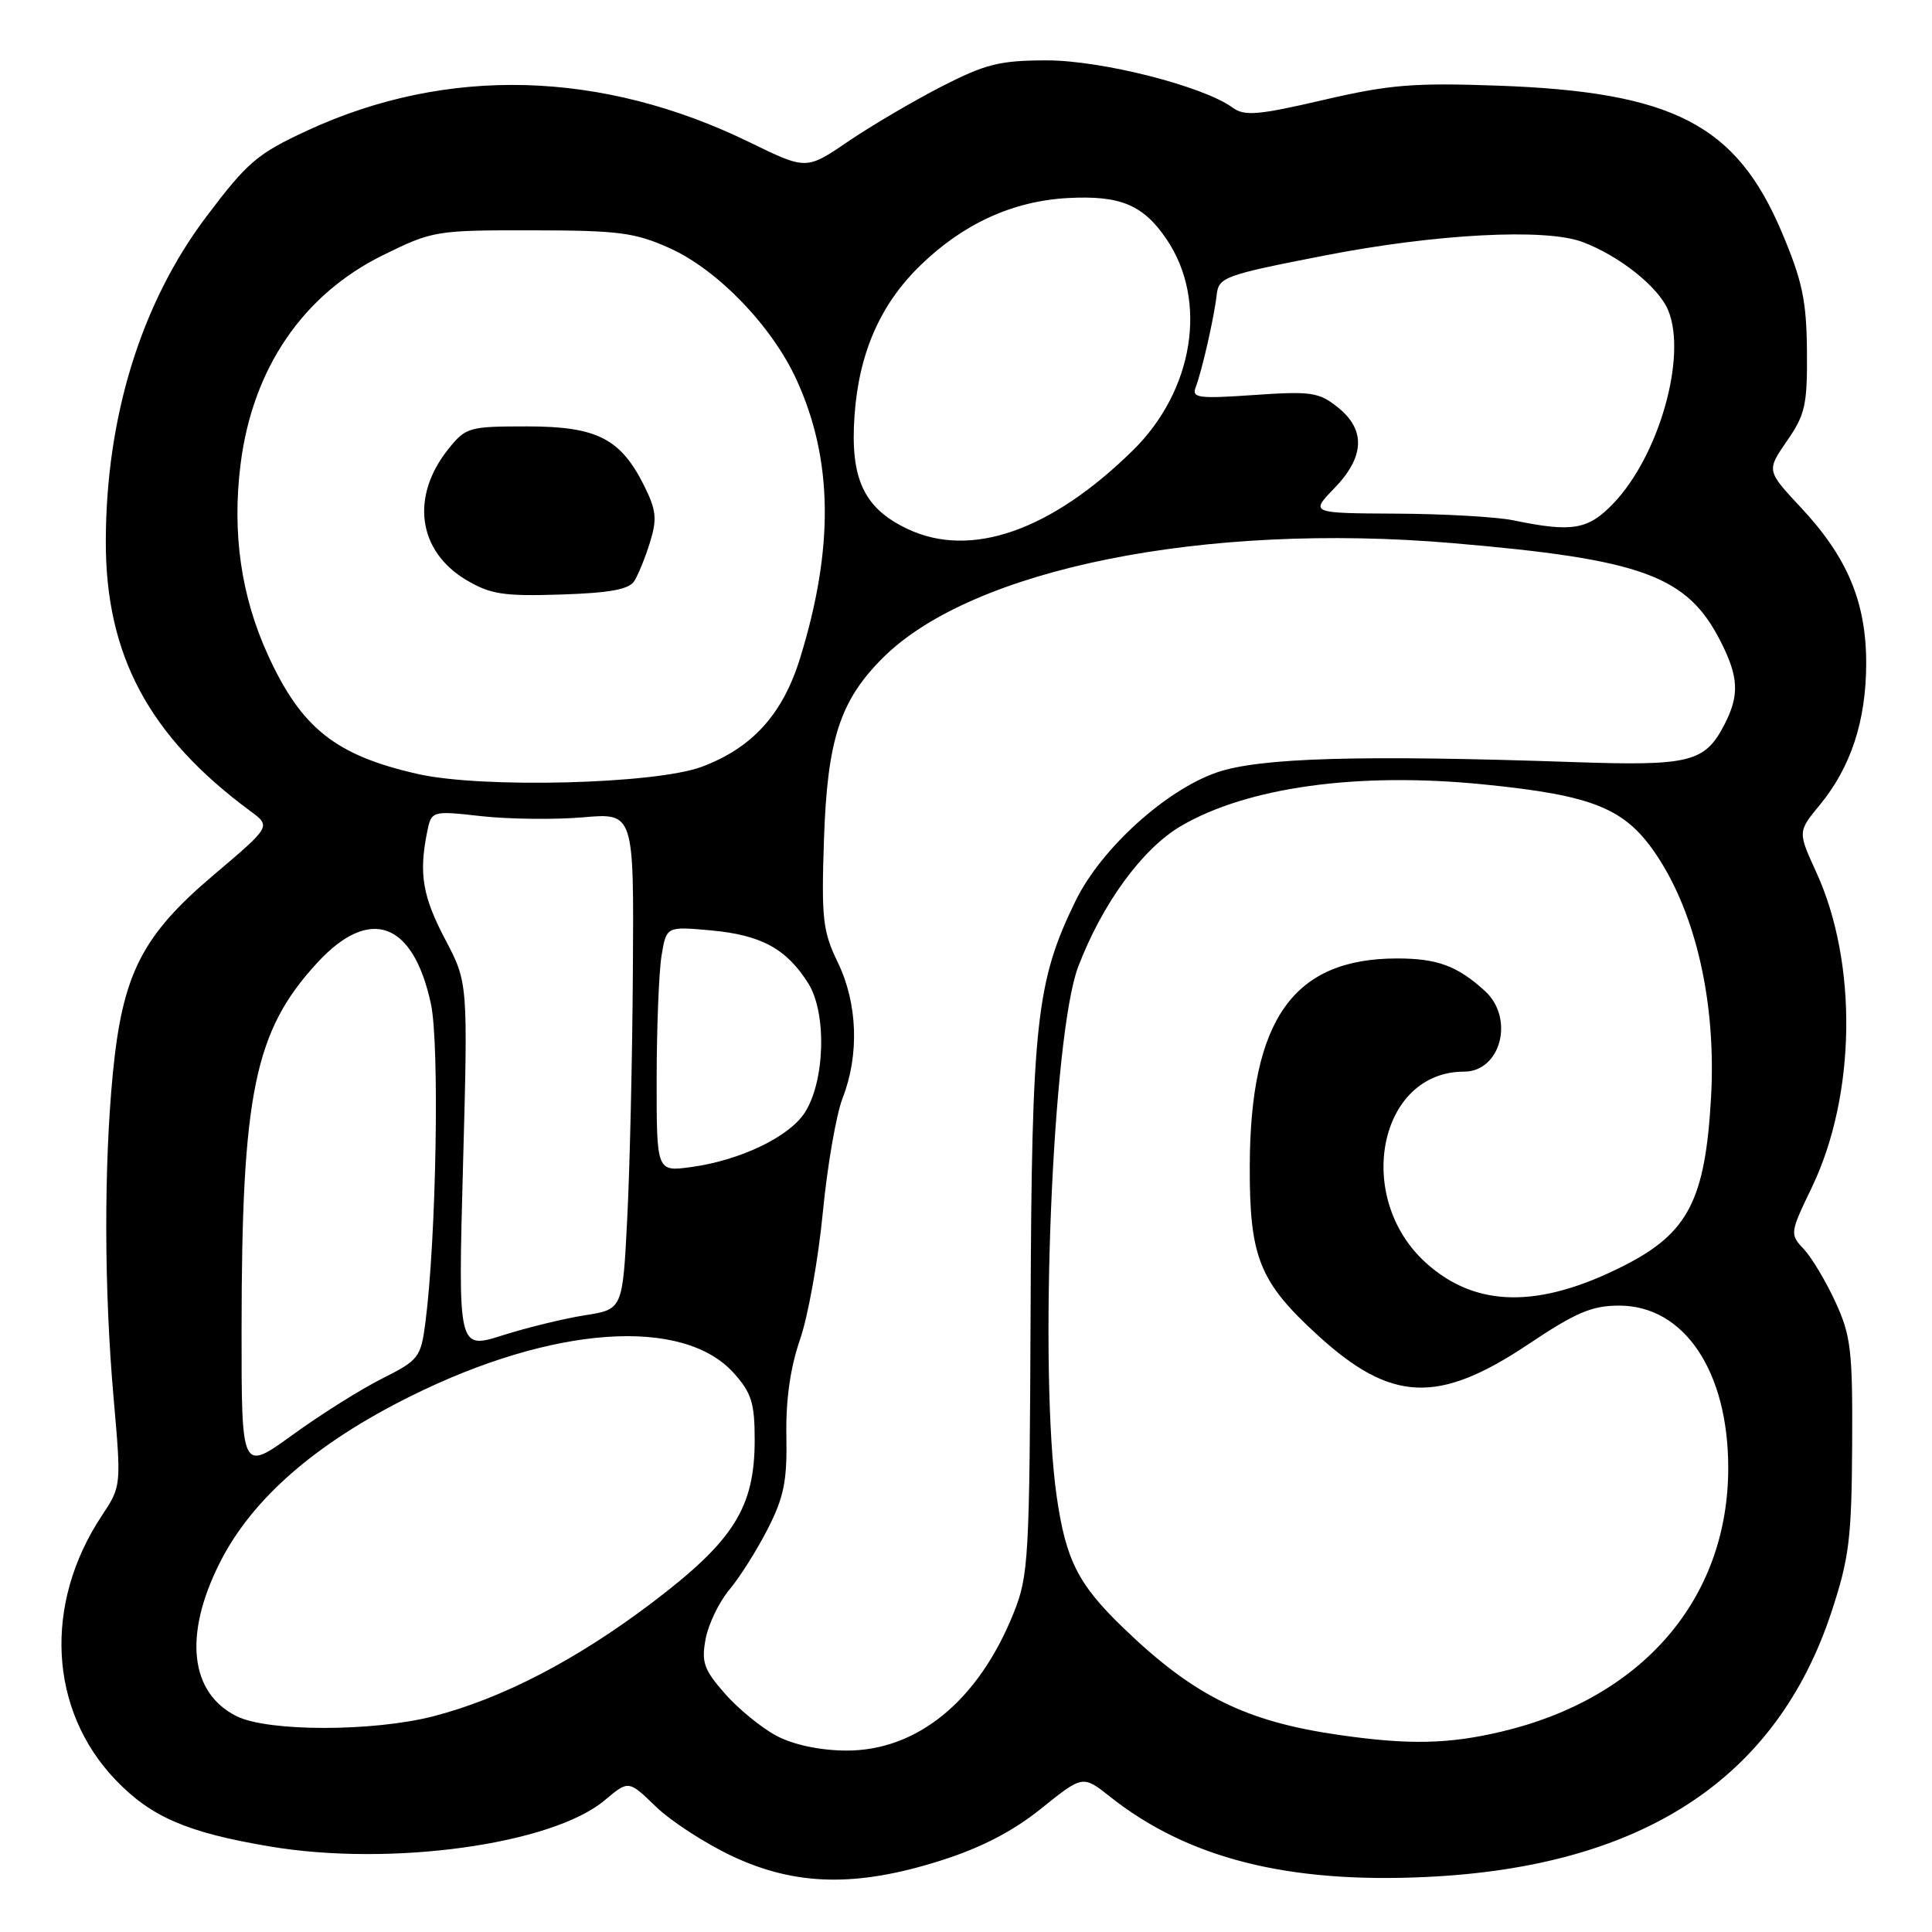 <?xml version="1.0" encoding="UTF-8" standalone="no"?>
<!DOCTYPE svg PUBLIC "-//W3C//DTD SVG 1.1//EN" "http://www.w3.org/Graphics/SVG/1.1/DTD/svg11.dtd" >
<svg xmlns="http://www.w3.org/2000/svg" xmlns:xlink="http://www.w3.org/1999/xlink" version="1.1" viewBox="0 0 256 256">
 <g >
 <path fill="currentColor"
d=" M 124.70 246.52 C 130.04 244.82 134.23 242.65 137.99 239.62 C 143.48 235.21 143.48 235.21 147.11 238.09 C 157.38 246.22 170.60 249.58 188.97 248.71 C 217.60 247.37 235.38 235.74 242.68 213.59 C 245.03 206.45 245.35 203.85 245.42 191.50 C 245.49 178.92 245.26 176.99 243.20 172.51 C 241.94 169.77 240.05 166.62 239.01 165.51 C 237.15 163.53 237.16 163.39 240.09 157.31 C 245.93 145.12 246.18 127.62 240.67 115.58 C 238.21 110.21 238.21 110.21 241.13 106.66 C 245.24 101.67 247.26 95.55 247.28 87.97 C 247.30 79.82 244.80 73.83 238.60 67.22 C 234.07 62.36 234.07 62.36 236.78 58.43 C 239.21 54.93 239.49 53.63 239.43 46.50 C 239.37 39.82 238.82 37.23 236.11 30.80 C 230.07 16.50 221.71 12.18 198.50 11.35 C 187.30 10.95 184.10 11.21 175.34 13.25 C 166.73 15.25 164.91 15.41 163.36 14.28 C 159.46 11.42 145.99 8.00 138.70 8.00 C 132.44 8.01 130.61 8.47 124.69 11.50 C 120.95 13.43 115.40 16.69 112.36 18.76 C 106.84 22.52 106.84 22.52 99.34 18.86 C 79.73 9.29 59.26 8.74 40.78 17.27 C 34.08 20.37 32.81 21.45 27.30 28.76 C 18.71 40.17 14.05 55.22 14.02 71.71 C 13.99 86.83 19.73 97.56 33.21 107.50 C 35.91 109.50 35.91 109.50 28.32 115.93 C 18.80 123.99 16.23 129.06 14.95 142.26 C 13.76 154.59 13.79 170.91 15.05 185.21 C 16.08 196.93 16.08 196.93 13.47 200.87 C 5.74 212.55 6.48 226.61 15.31 235.84 C 20.00 240.75 24.79 242.82 35.72 244.66 C 51.73 247.37 73.15 244.42 80.13 238.54 C 83.29 235.88 83.29 235.88 86.90 239.38 C 88.88 241.30 93.42 244.25 97.00 245.94 C 105.44 249.91 113.50 250.08 124.70 246.52 Z  M 102.90 230.01 C 100.92 228.96 97.84 226.45 96.06 224.42 C 93.26 221.23 92.92 220.26 93.50 217.16 C 93.87 215.20 95.28 212.27 96.64 210.65 C 98.00 209.04 100.28 205.42 101.72 202.61 C 103.87 198.39 104.31 196.25 104.20 190.31 C 104.11 185.49 104.71 181.25 106.02 177.45 C 107.09 174.34 108.44 166.77 109.03 160.64 C 109.62 154.51 110.80 147.70 111.65 145.50 C 113.88 139.78 113.64 132.94 111.01 127.52 C 109.02 123.40 108.83 121.75 109.18 111.22 C 109.63 98.01 111.29 92.86 116.96 87.19 C 128.78 75.37 159.57 69.16 192.50 71.97 C 217.62 74.11 223.55 76.28 227.97 84.95 C 230.39 89.69 230.51 92.12 228.49 96.02 C 225.90 101.02 223.93 101.51 208.50 100.98 C 180.26 100.01 166.90 100.40 161.24 102.35 C 154.46 104.69 145.90 112.46 142.54 119.33 C 137.31 130.01 136.71 135.50 136.56 173.50 C 136.42 206.74 136.31 208.77 134.28 213.81 C 129.62 225.39 121.49 232.03 112.05 231.96 C 108.60 231.93 105.14 231.19 102.90 230.01 Z  M 177.50 229.90 C 165.02 228.11 158.19 224.72 148.82 215.68 C 142.86 209.93 141.24 206.74 140.02 198.31 C 137.63 181.74 139.44 137.08 142.87 128.09 C 146.06 119.72 151.37 112.46 156.47 109.46 C 165.29 104.30 179.88 102.28 196.50 103.93 C 211.22 105.40 215.38 107.10 219.56 113.39 C 224.76 121.23 227.40 132.97 226.73 145.27 C 225.97 158.99 223.72 163.37 215.20 167.70 C 203.94 173.42 195.55 173.30 188.95 167.34 C 179.36 158.68 182.67 142.00 193.98 142.00 C 198.88 142.00 200.72 134.91 196.75 131.30 C 193.12 127.99 190.44 127.00 185.13 127.00 C 171.38 127.00 165.66 135.06 165.60 154.50 C 165.56 166.61 166.87 169.85 174.61 176.93 C 184.36 185.84 190.58 186.10 202.54 178.10 C 208.82 173.90 210.94 173.00 214.55 173.00 C 223.16 173.00 229.00 181.69 229.00 194.50 C 229.00 211.84 217.63 225.05 198.91 229.46 C 191.91 231.11 186.70 231.22 177.50 229.90 Z  M 31.38 227.42 C 25.18 224.36 24.30 216.72 29.07 207.18 C 33.32 198.66 41.75 191.29 54.42 185.00 C 73.24 175.65 90.50 174.43 97.25 181.96 C 99.58 184.56 100.00 185.92 100.00 190.80 C 100.00 199.74 97.23 204.15 86.50 212.29 C 76.42 219.94 66.51 225.08 57.36 227.43 C 49.37 229.47 35.54 229.47 31.38 227.42 Z  M 32.01 176.26 C 32.02 144.86 33.72 136.60 42.04 127.57 C 49.00 120.02 54.75 122.11 57.10 133.02 C 58.26 138.42 57.81 164.19 56.36 175.30 C 55.76 179.87 55.48 180.23 50.61 182.68 C 47.80 184.09 42.46 187.45 38.75 190.14 C 32.00 195.02 32.00 195.02 32.01 176.26 Z  M 61.35 154.52 C 62.01 130.22 62.01 130.22 59.01 124.51 C 56.00 118.80 55.49 115.81 56.58 110.33 C 57.17 107.41 57.17 107.41 63.83 108.15 C 67.50 108.55 73.54 108.62 77.25 108.30 C 84.00 107.71 84.00 107.71 83.86 128.61 C 83.79 140.10 83.45 154.90 83.11 161.50 C 82.50 173.50 82.50 173.50 77.50 174.28 C 74.75 174.71 69.84 175.91 66.59 176.94 C 60.69 178.81 60.69 178.81 61.35 154.52 Z  M 87.01 142.89 C 87.02 136.07 87.31 128.76 87.66 126.62 C 88.30 122.75 88.30 122.75 94.19 123.28 C 100.87 123.89 104.21 125.71 107.10 130.30 C 109.58 134.25 109.32 143.33 106.61 147.47 C 104.52 150.67 98.04 153.76 91.59 154.64 C 87.00 155.27 87.00 155.27 87.01 142.89 Z  M 55.37 102.56 C 44.48 100.10 39.94 96.50 35.51 86.81 C 31.95 79.02 30.74 70.65 31.87 61.56 C 33.45 48.84 40.13 39.03 50.77 33.80 C 57.31 30.58 57.77 30.50 70.48 30.52 C 81.96 30.53 84.12 30.81 88.71 32.87 C 95.08 35.73 102.29 43.20 105.54 50.31 C 110.38 60.87 110.53 72.60 106.02 87.20 C 103.73 94.63 99.69 99.09 93.00 101.60 C 86.87 103.90 63.88 104.49 55.37 102.56 Z  M 84.04 77.00 C 84.57 76.17 85.51 73.86 86.13 71.85 C 87.08 68.77 86.96 67.60 85.38 64.41 C 82.24 58.10 79.10 56.50 69.83 56.50 C 62.12 56.50 61.72 56.62 59.41 59.50 C 54.36 65.81 55.36 73.04 61.80 76.86 C 64.99 78.75 66.72 79.02 74.29 78.78 C 80.77 78.57 83.33 78.11 84.04 77.00 Z  M 120.32 70.12 C 114.47 67.38 112.63 63.46 113.23 55.05 C 113.82 46.75 116.65 40.31 121.96 35.16 C 127.65 29.63 134.21 26.64 141.50 26.24 C 148.47 25.87 151.50 27.14 154.60 31.74 C 160.09 39.88 158.16 51.79 150.08 59.71 C 139.26 70.33 128.67 74.03 120.32 70.12 Z  M 200.50 68.94 C 198.30 68.49 191.35 68.09 185.05 68.06 C 173.61 68.00 173.61 68.00 176.80 64.70 C 180.84 60.54 180.99 56.93 177.25 53.96 C 174.76 51.97 173.72 51.82 166.16 52.34 C 158.81 52.85 157.89 52.73 158.43 51.33 C 159.27 49.13 160.89 42.01 161.22 39.05 C 161.49 36.72 162.24 36.45 175.50 33.86 C 190.25 30.98 204.78 30.22 209.68 32.06 C 214.57 33.89 219.77 38.03 221.04 41.11 C 223.58 47.22 219.81 60.46 213.74 66.75 C 210.41 70.21 208.31 70.56 200.50 68.94 Z "/>
</g>
</svg>